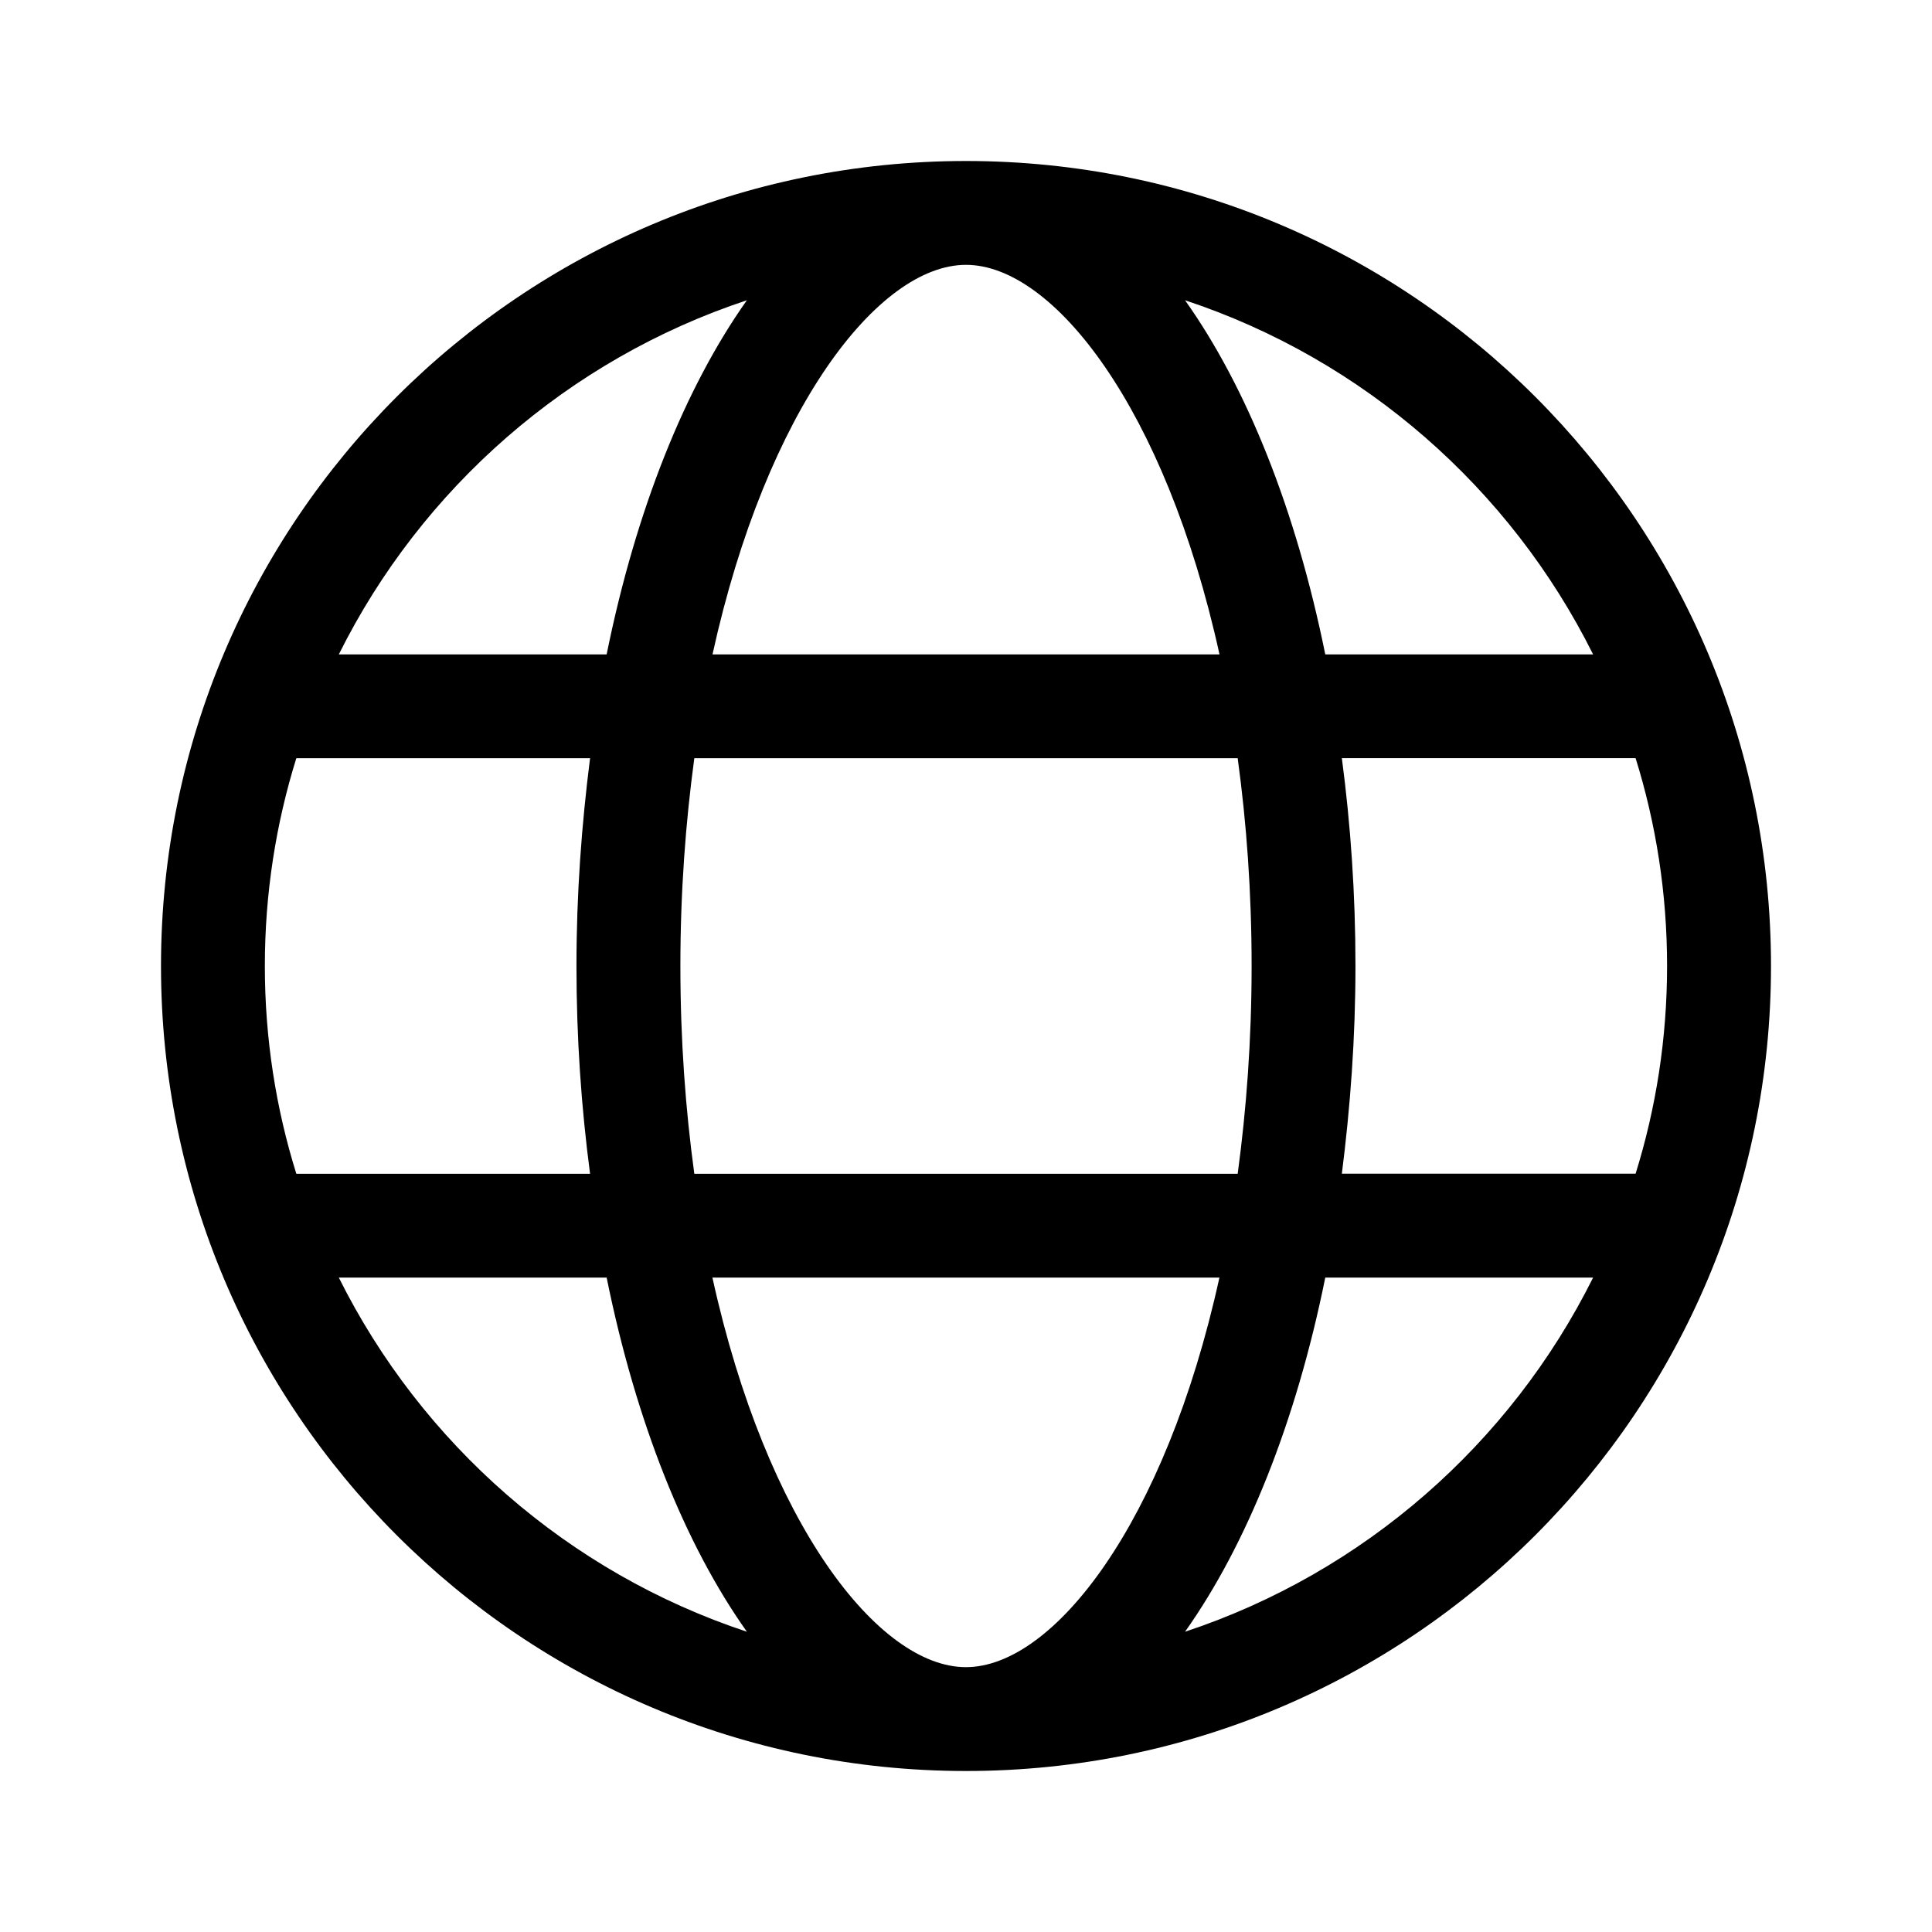 <svg fill="none" height="24" viewBox="0 0 24 24" width="24" xmlns="http://www.w3.org/2000/svg"><path d="m12 2c-5.524 0-10 4.476-10 10 0 5.524 4.476 10 10 10 5.524 0 10-4.476 10-10 0-5.524-4.476-10-10-10zm7.79 6.129h-3.327c-.363-1.79-.972-3.315-1.742-4.399 2.218.734 4.04 2.335 5.069 4.399zm-4.242 3.871c0 .923-.065 1.782-.173 2.581h-6.75c-.109-.798-.173-1.657-.173-2.581s.065-1.782.173-2.581h6.75c.109.798.173 1.657.173 2.581zm-3.548-8.71c1.085 0 2.476 1.778 3.149 4.839h-6.298c.673-3.06 2.064-4.839 3.149-4.839zm-2.722.44c-.766 1.081-1.379 2.605-1.742 4.399h-3.327c1.028-2.065 2.851-3.665 5.069-4.399zm-5.988 8.27c0-.899.137-1.766.391-2.581h3.649c-.105.827-.169 1.685-.169 2.581s.06 1.754.169 2.581h-3.649c-.254-.815-.391-1.681-.391-2.581zm.919 3.871h3.327c.363 1.79.972 3.314 1.742 4.399-2.218-.734-4.04-2.335-5.069-4.399zm7.79 4.839c-1.085 0-2.476-1.778-3.149-4.839h6.298c-.673 3.061-2.064 4.839-3.149 4.839zm2.722-.44c.766-1.081 1.379-2.605 1.742-4.399h3.327c-1.028 2.064-2.851 3.665-5.069 4.399zm1.948-5.69c.105-.827.169-1.685.169-2.581s-.06-1.754-.169-2.581h3.649c.254.815.391 1.681.391 2.581s-.137 1.766-.391 2.581z" fill="currentColor"/></svg>